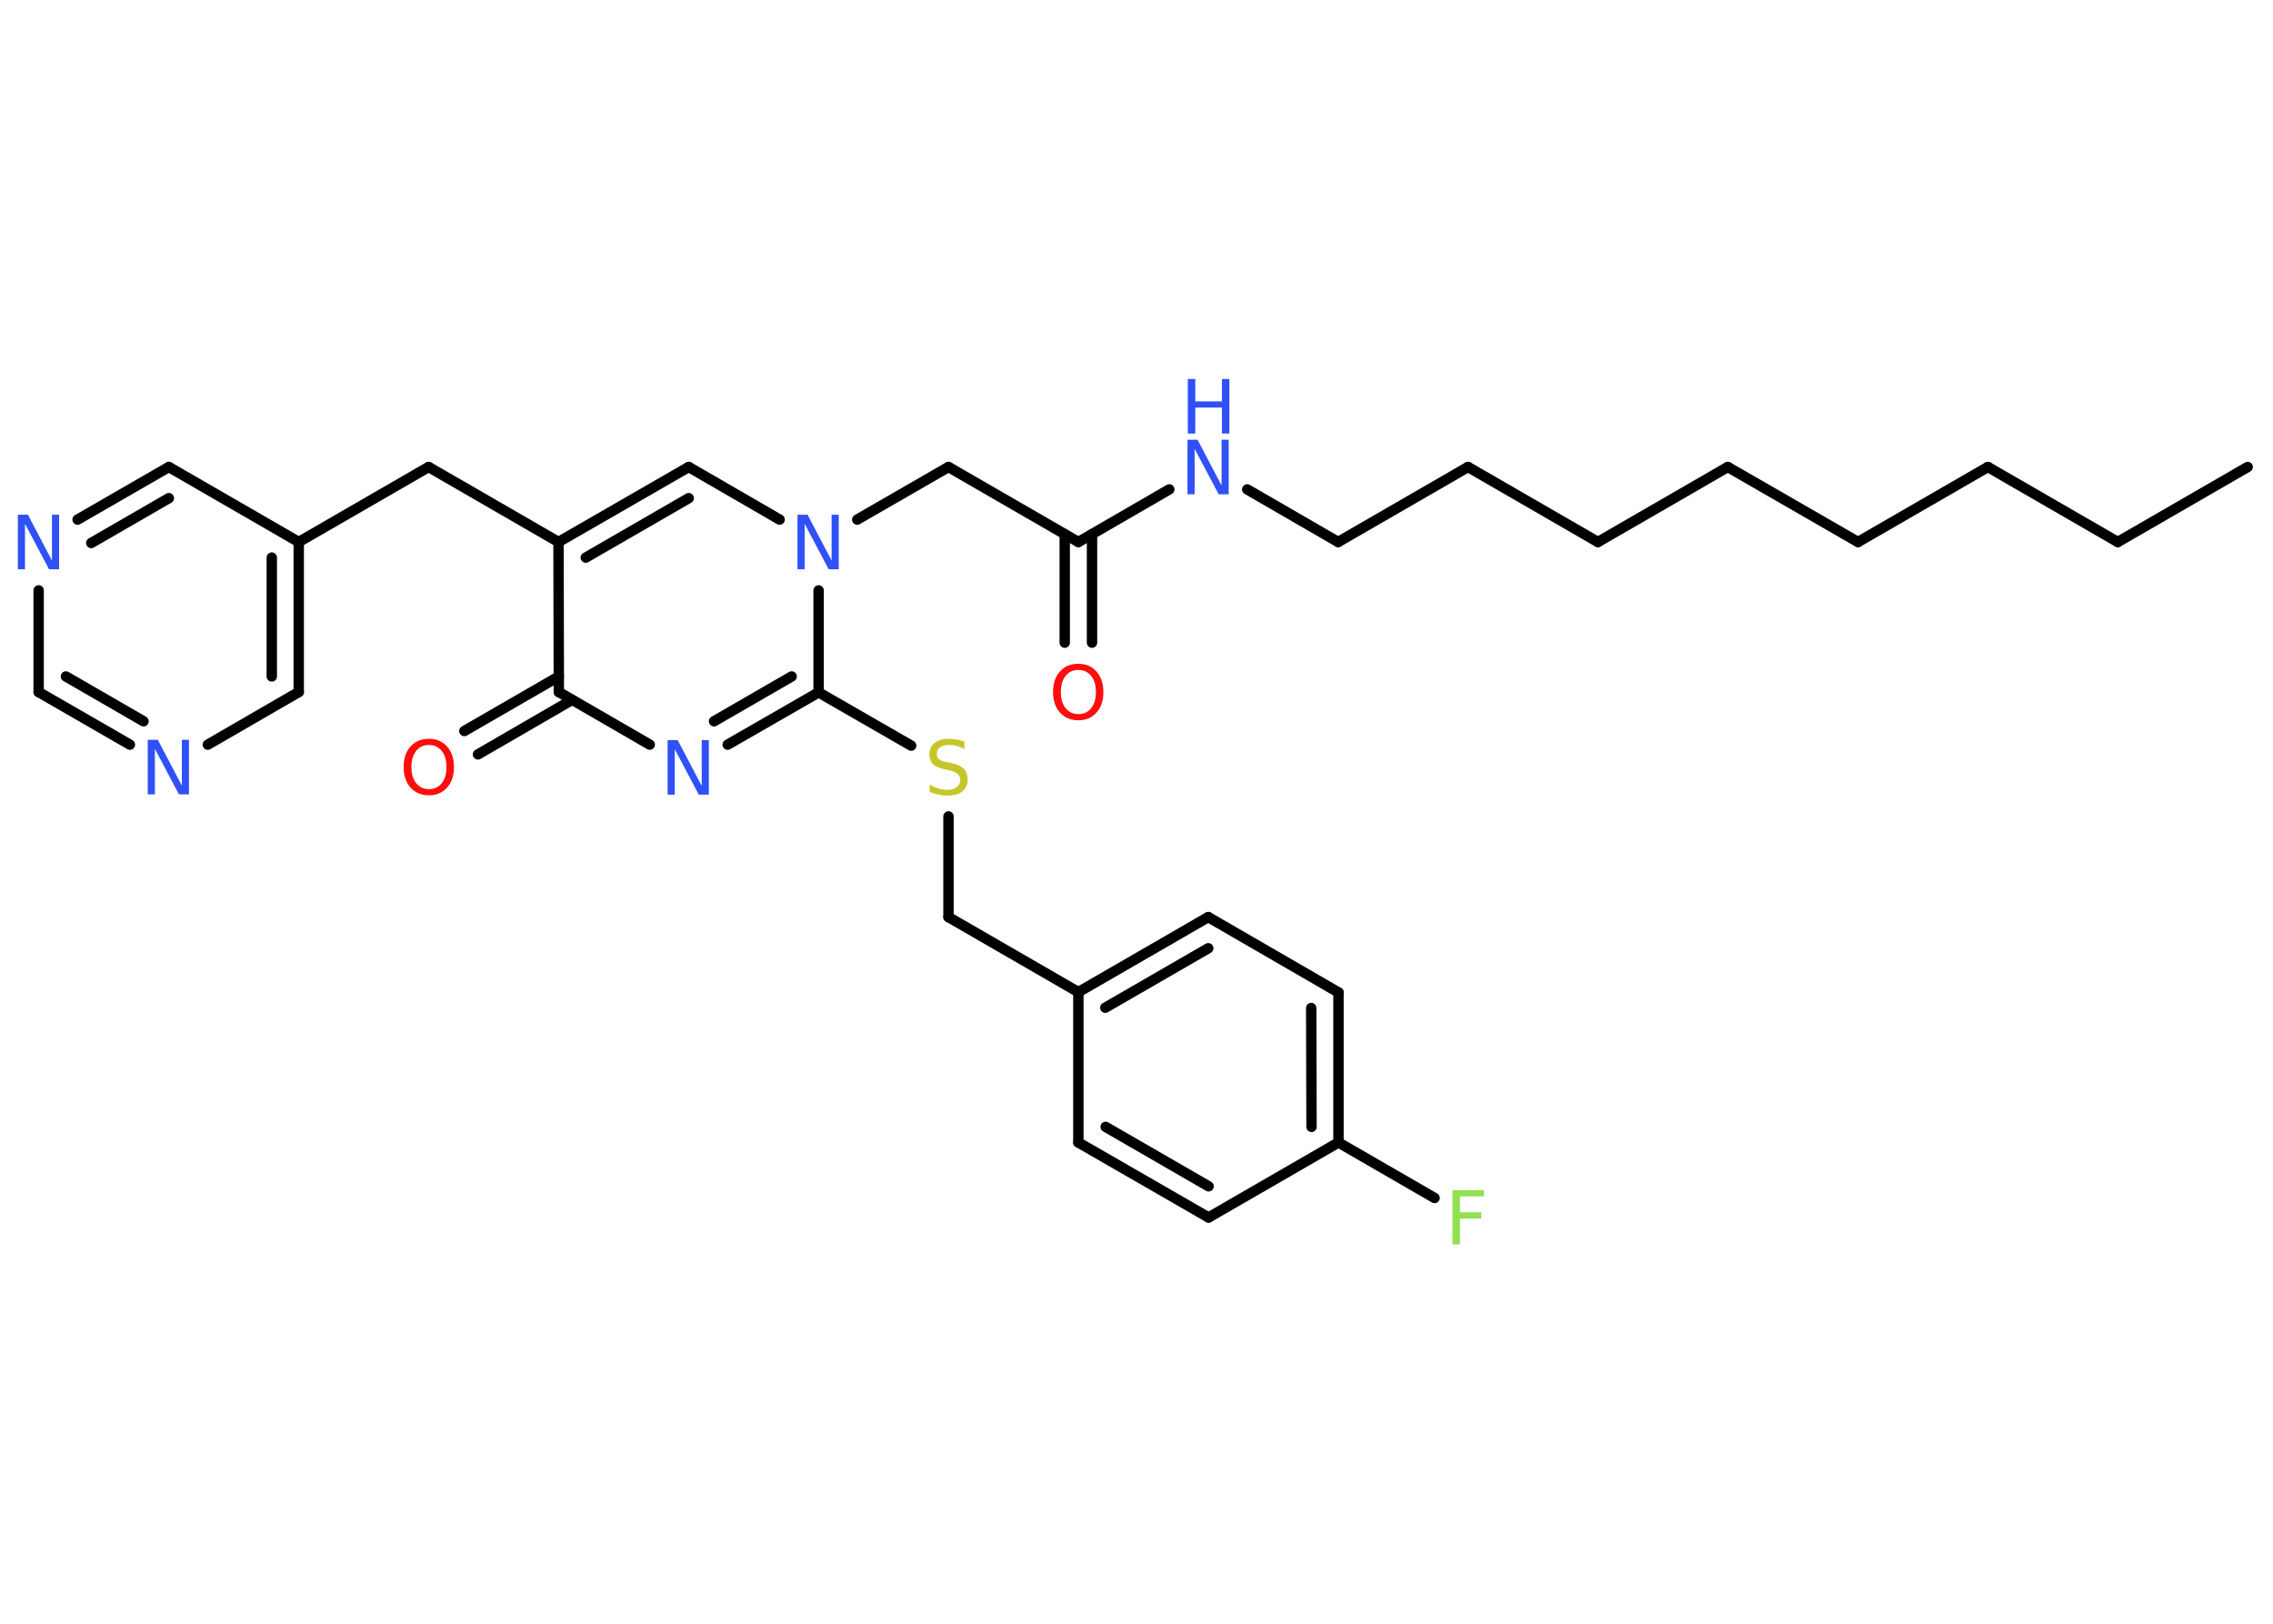 <?xml version='1.0' encoding='UTF-8'?>
<!DOCTYPE svg PUBLIC "-//W3C//DTD SVG 1.1//EN" "http://www.w3.org/Graphics/SVG/1.1/DTD/svg11.dtd">
<svg version='1.2' xmlns='http://www.w3.org/2000/svg' xmlns:xlink='http://www.w3.org/1999/xlink' width='70.0mm' height='50.0mm' viewBox='0 0 70.0 50.0'>
  <desc>Generated by the Chemistry Development Kit (http://github.com/cdk)</desc>
  <g stroke-linecap='round' stroke-linejoin='round' stroke='#000000' stroke-width='.32' fill='#3050F8'>
    <rect x='.0' y='.0' width='70.0' height='50.0' fill='#FFFFFF' stroke='none'/>
    <g id='mol1' class='mol'>
      <line id='mol1bnd1' class='bond' x1='69.22' y1='14.38' x2='65.22' y2='16.69'/>
      <line id='mol1bnd2' class='bond' x1='65.22' y1='16.69' x2='61.22' y2='14.38'/>
      <line id='mol1bnd3' class='bond' x1='61.22' y1='14.38' x2='57.22' y2='16.69'/>
      <line id='mol1bnd4' class='bond' x1='57.22' y1='16.69' x2='53.21' y2='14.38'/>
      <line id='mol1bnd5' class='bond' x1='53.21' y1='14.38' x2='49.21' y2='16.69'/>
      <line id='mol1bnd6' class='bond' x1='49.21' y1='16.69' x2='45.21' y2='14.38'/>
      <line id='mol1bnd7' class='bond' x1='45.21' y1='14.38' x2='41.21' y2='16.69'/>
      <line id='mol1bnd8' class='bond' x1='41.21' y1='16.69' x2='38.41' y2='15.07'/>
      <line id='mol1bnd9' class='bond' x1='36.01' y1='15.07' x2='33.21' y2='16.69'/>
      <g id='mol1bnd10' class='bond'>
        <line x1='33.63' y1='16.45' x2='33.63' y2='19.79'/>
        <line x1='32.79' y1='16.45' x2='32.79' y2='19.79'/>
      </g>
      <line id='mol1bnd11' class='bond' x1='33.21' y1='16.69' x2='29.21' y2='14.38'/>
      <line id='mol1bnd12' class='bond' x1='29.21' y1='14.38' x2='26.4' y2='16.0'/>
      <line id='mol1bnd13' class='bond' x1='24.01' y1='16.0' x2='21.21' y2='14.38'/>
      <g id='mol1bnd14' class='bond'>
        <line x1='21.21' y1='14.38' x2='17.2' y2='16.69'/>
        <line x1='21.21' y1='15.34' x2='18.04' y2='17.17'/>
      </g>
      <line id='mol1bnd15' class='bond' x1='17.2' y1='16.69' x2='13.2' y2='14.38'/>
      <line id='mol1bnd16' class='bond' x1='13.2' y1='14.38' x2='9.2' y2='16.69'/>
      <g id='mol1bnd17' class='bond'>
        <line x1='9.2' y1='21.31' x2='9.2' y2='16.69'/>
        <line x1='8.37' y1='20.83' x2='8.37' y2='17.17'/>
      </g>
      <line id='mol1bnd18' class='bond' x1='9.2' y1='21.31' x2='6.4' y2='22.93'/>
      <g id='mol1bnd19' class='bond'>
        <line x1='1.19' y1='21.31' x2='4.0' y2='22.93'/>
        <line x1='2.03' y1='20.83' x2='4.42' y2='22.21'/>
      </g>
      <line id='mol1bnd20' class='bond' x1='1.19' y1='21.31' x2='1.19' y2='18.18'/>
      <g id='mol1bnd21' class='bond'>
        <line x1='5.2' y1='14.38' x2='2.39' y2='16.0'/>
        <line x1='5.2' y1='15.34' x2='2.81' y2='16.72'/>
      </g>
      <line id='mol1bnd22' class='bond' x1='9.2' y1='16.69' x2='5.2' y2='14.38'/>
      <line id='mol1bnd23' class='bond' x1='17.2' y1='16.69' x2='17.21' y2='21.31'/>
      <g id='mol1bnd24' class='bond'>
        <line x1='17.62' y1='21.55' x2='14.72' y2='23.23'/>
        <line x1='17.21' y1='20.83' x2='14.3' y2='22.51'/>
      </g>
      <line id='mol1bnd25' class='bond' x1='17.21' y1='21.31' x2='20.01' y2='22.93'/>
      <g id='mol1bnd26' class='bond'>
        <line x1='22.41' y1='22.93' x2='25.21' y2='21.32'/>
        <line x1='21.99' y1='22.21' x2='24.38' y2='20.83'/>
      </g>
      <line id='mol1bnd27' class='bond' x1='25.21' y1='18.18' x2='25.21' y2='21.32'/>
      <line id='mol1bnd28' class='bond' x1='25.21' y1='21.32' x2='28.06' y2='22.96'/>
      <line id='mol1bnd29' class='bond' x1='29.21' y1='25.14' x2='29.21' y2='28.24'/>
      <line id='mol1bnd30' class='bond' x1='29.21' y1='28.24' x2='33.21' y2='30.55'/>
      <g id='mol1bnd31' class='bond'>
        <line x1='37.21' y1='28.24' x2='33.21' y2='30.55'/>
        <line x1='37.21' y1='29.2' x2='34.04' y2='31.03'/>
      </g>
      <line id='mol1bnd32' class='bond' x1='37.21' y1='28.24' x2='41.22' y2='30.56'/>
      <g id='mol1bnd33' class='bond'>
        <line x1='41.22' y1='35.18' x2='41.22' y2='30.56'/>
        <line x1='40.39' y1='34.7' x2='40.38' y2='31.04'/>
      </g>
      <line id='mol1bnd34' class='bond' x1='41.22' y1='35.18' x2='44.18' y2='36.89'/>
      <line id='mol1bnd35' class='bond' x1='41.22' y1='35.18' x2='37.22' y2='37.49'/>
      <g id='mol1bnd36' class='bond'>
        <line x1='33.21' y1='35.18' x2='37.22' y2='37.49'/>
        <line x1='34.05' y1='34.7' x2='37.22' y2='36.53'/>
      </g>
      <line id='mol1bnd37' class='bond' x1='33.21' y1='30.55' x2='33.21' y2='35.18'/>
      <g id='mol1atm9' class='atom'>
        <path d='M36.58 13.54h.3l.74 1.41v-1.41h.22v1.68h-.31l-.74 -1.4v1.4h-.22v-1.68z' stroke='none'/>
        <path d='M36.58 11.67h.23v.69h.82v-.69h.23v1.68h-.23v-.8h-.82v.8h-.23v-1.68z' stroke='none'/>
      </g>
      <path id='mol1atm11' class='atom' d='M33.21 20.63q-.25 .0 -.39 .18q-.15 .18 -.15 .5q.0 .32 .15 .5q.15 .18 .39 .18q.25 .0 .39 -.18q.15 -.18 .15 -.5q.0 -.32 -.15 -.5q-.15 -.18 -.39 -.18zM33.21 20.44q.35 .0 .56 .24q.21 .24 .21 .63q.0 .4 -.21 .63q-.21 .24 -.56 .24q-.35 .0 -.57 -.24q-.21 -.24 -.21 -.63q.0 -.4 .21 -.63q.21 -.24 .57 -.24z' stroke='none' fill='#FF0D0D'/>
      <path id='mol1atm13' class='atom' d='M24.57 15.85h.3l.74 1.41v-1.41h.22v1.68h-.31l-.74 -1.4v1.4h-.22v-1.68z' stroke='none'/>
      <path id='mol1atm19' class='atom' d='M4.56 22.78h.3l.74 1.41v-1.41h.22v1.68h-.31l-.74 -1.4v1.4h-.22v-1.68z' stroke='none'/>
      <path id='mol1atm21' class='atom' d='M.56 15.85h.3l.74 1.41v-1.41h.22v1.68h-.31l-.74 -1.4v1.4h-.22v-1.68z' stroke='none'/>
      <path id='mol1atm24' class='atom' d='M13.21 22.94q-.25 .0 -.39 .18q-.15 .18 -.15 .5q.0 .32 .15 .5q.15 .18 .39 .18q.25 .0 .39 -.18q.15 -.18 .15 -.5q.0 -.32 -.15 -.5q-.15 -.18 -.39 -.18zM13.21 22.75q.35 .0 .56 .24q.21 .24 .21 .63q.0 .4 -.21 .63q-.21 .24 -.56 .24q-.35 .0 -.57 -.24q-.21 -.24 -.21 -.63q.0 -.4 .21 -.63q.21 -.24 .57 -.24z' stroke='none' fill='#FF0D0D'/>
      <path id='mol1atm25' class='atom' d='M20.57 22.79h.3l.74 1.41v-1.41h.22v1.68h-.31l-.74 -1.4v1.4h-.22v-1.68z' stroke='none'/>
      <path id='mol1atm27' class='atom' d='M29.7 22.84v.22q-.13 -.06 -.24 -.09q-.11 -.03 -.22 -.03q-.19 .0 -.29 .07q-.1 .07 -.1 .2q.0 .11 .07 .17q.07 .06 .25 .09l.14 .03q.25 .05 .37 .17q.12 .12 .12 .33q.0 .24 -.16 .37q-.16 .13 -.48 .13q-.12 .0 -.25 -.03q-.13 -.03 -.28 -.08v-.23q.14 .08 .27 .12q.13 .04 .26 .04q.2 .0 .3 -.08q.11 -.08 .11 -.22q.0 -.12 -.08 -.19q-.08 -.07 -.25 -.11l-.14 -.03q-.25 -.05 -.37 -.16q-.11 -.11 -.11 -.3q.0 -.22 .16 -.35q.16 -.13 .43 -.13q.12 .0 .24 .02q.12 .02 .25 .06z' stroke='none' fill='#C6C62C'/>
      <path id='mol1atm33' class='atom' d='M44.74 36.65h.96v.19h-.74v.49h.66v.19h-.66v.8h-.23v-1.68z' stroke='none' fill='#90E050'/>
    </g>
  </g>
</svg>
